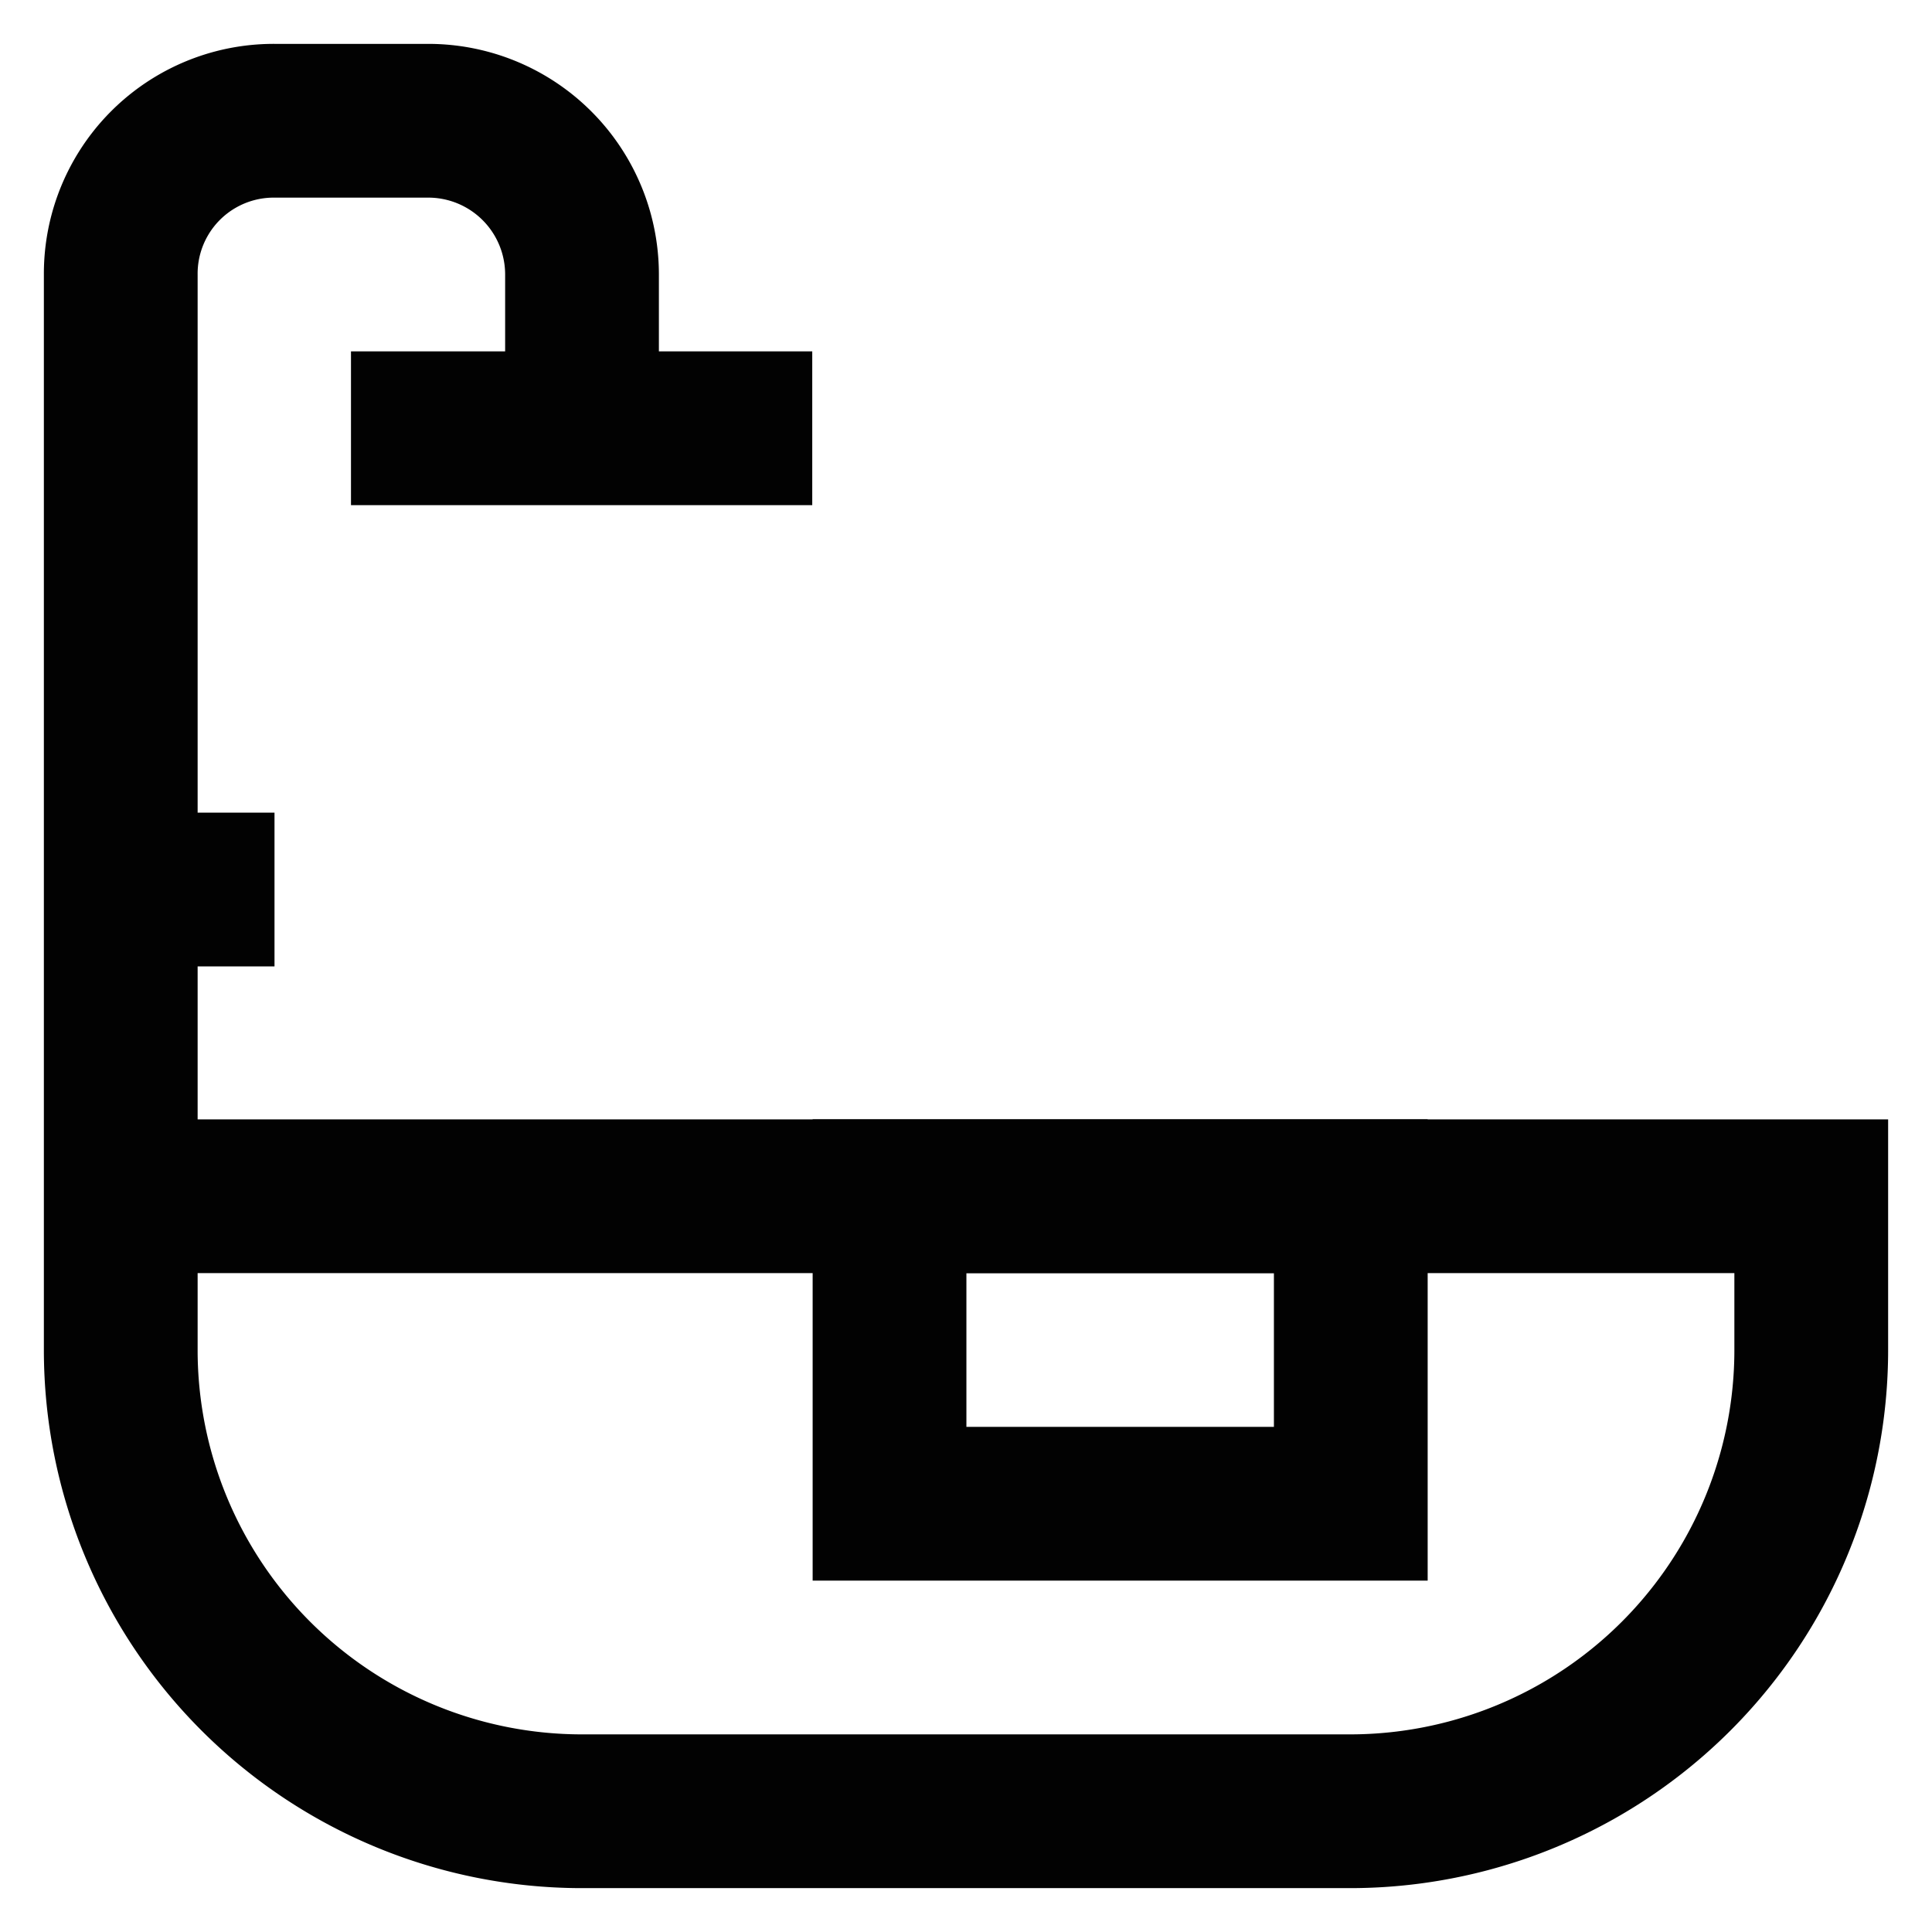<svg xmlns="http://www.w3.org/2000/svg" id="Layer_1" width="800" height="800" data-name="Layer 1" viewBox="0 0 24 24"><defs><style>.cls-1{fill:none;stroke:#020202;stroke-miterlimit:10;stroke-width:1.91px}</style></defs><path d="M1.5 14.86h21v1.91a5.73 5.73 0 0 1-5.73 5.73H7.23a5.73 5.73 0 0 1-5.73-5.73v-1.91zM1.5 14.86V3.41A1.9 1.9 0 0 1 3.41 1.5h1.91a1.91 1.91 0 0 1 1.91 1.91v1.91M4.36 5.32h5.73" class="cls-1"/><path d="M11.05 14.86h5.73v3.82h-5.73zM1.5 11.05h1.91" class="cls-1"/></svg>